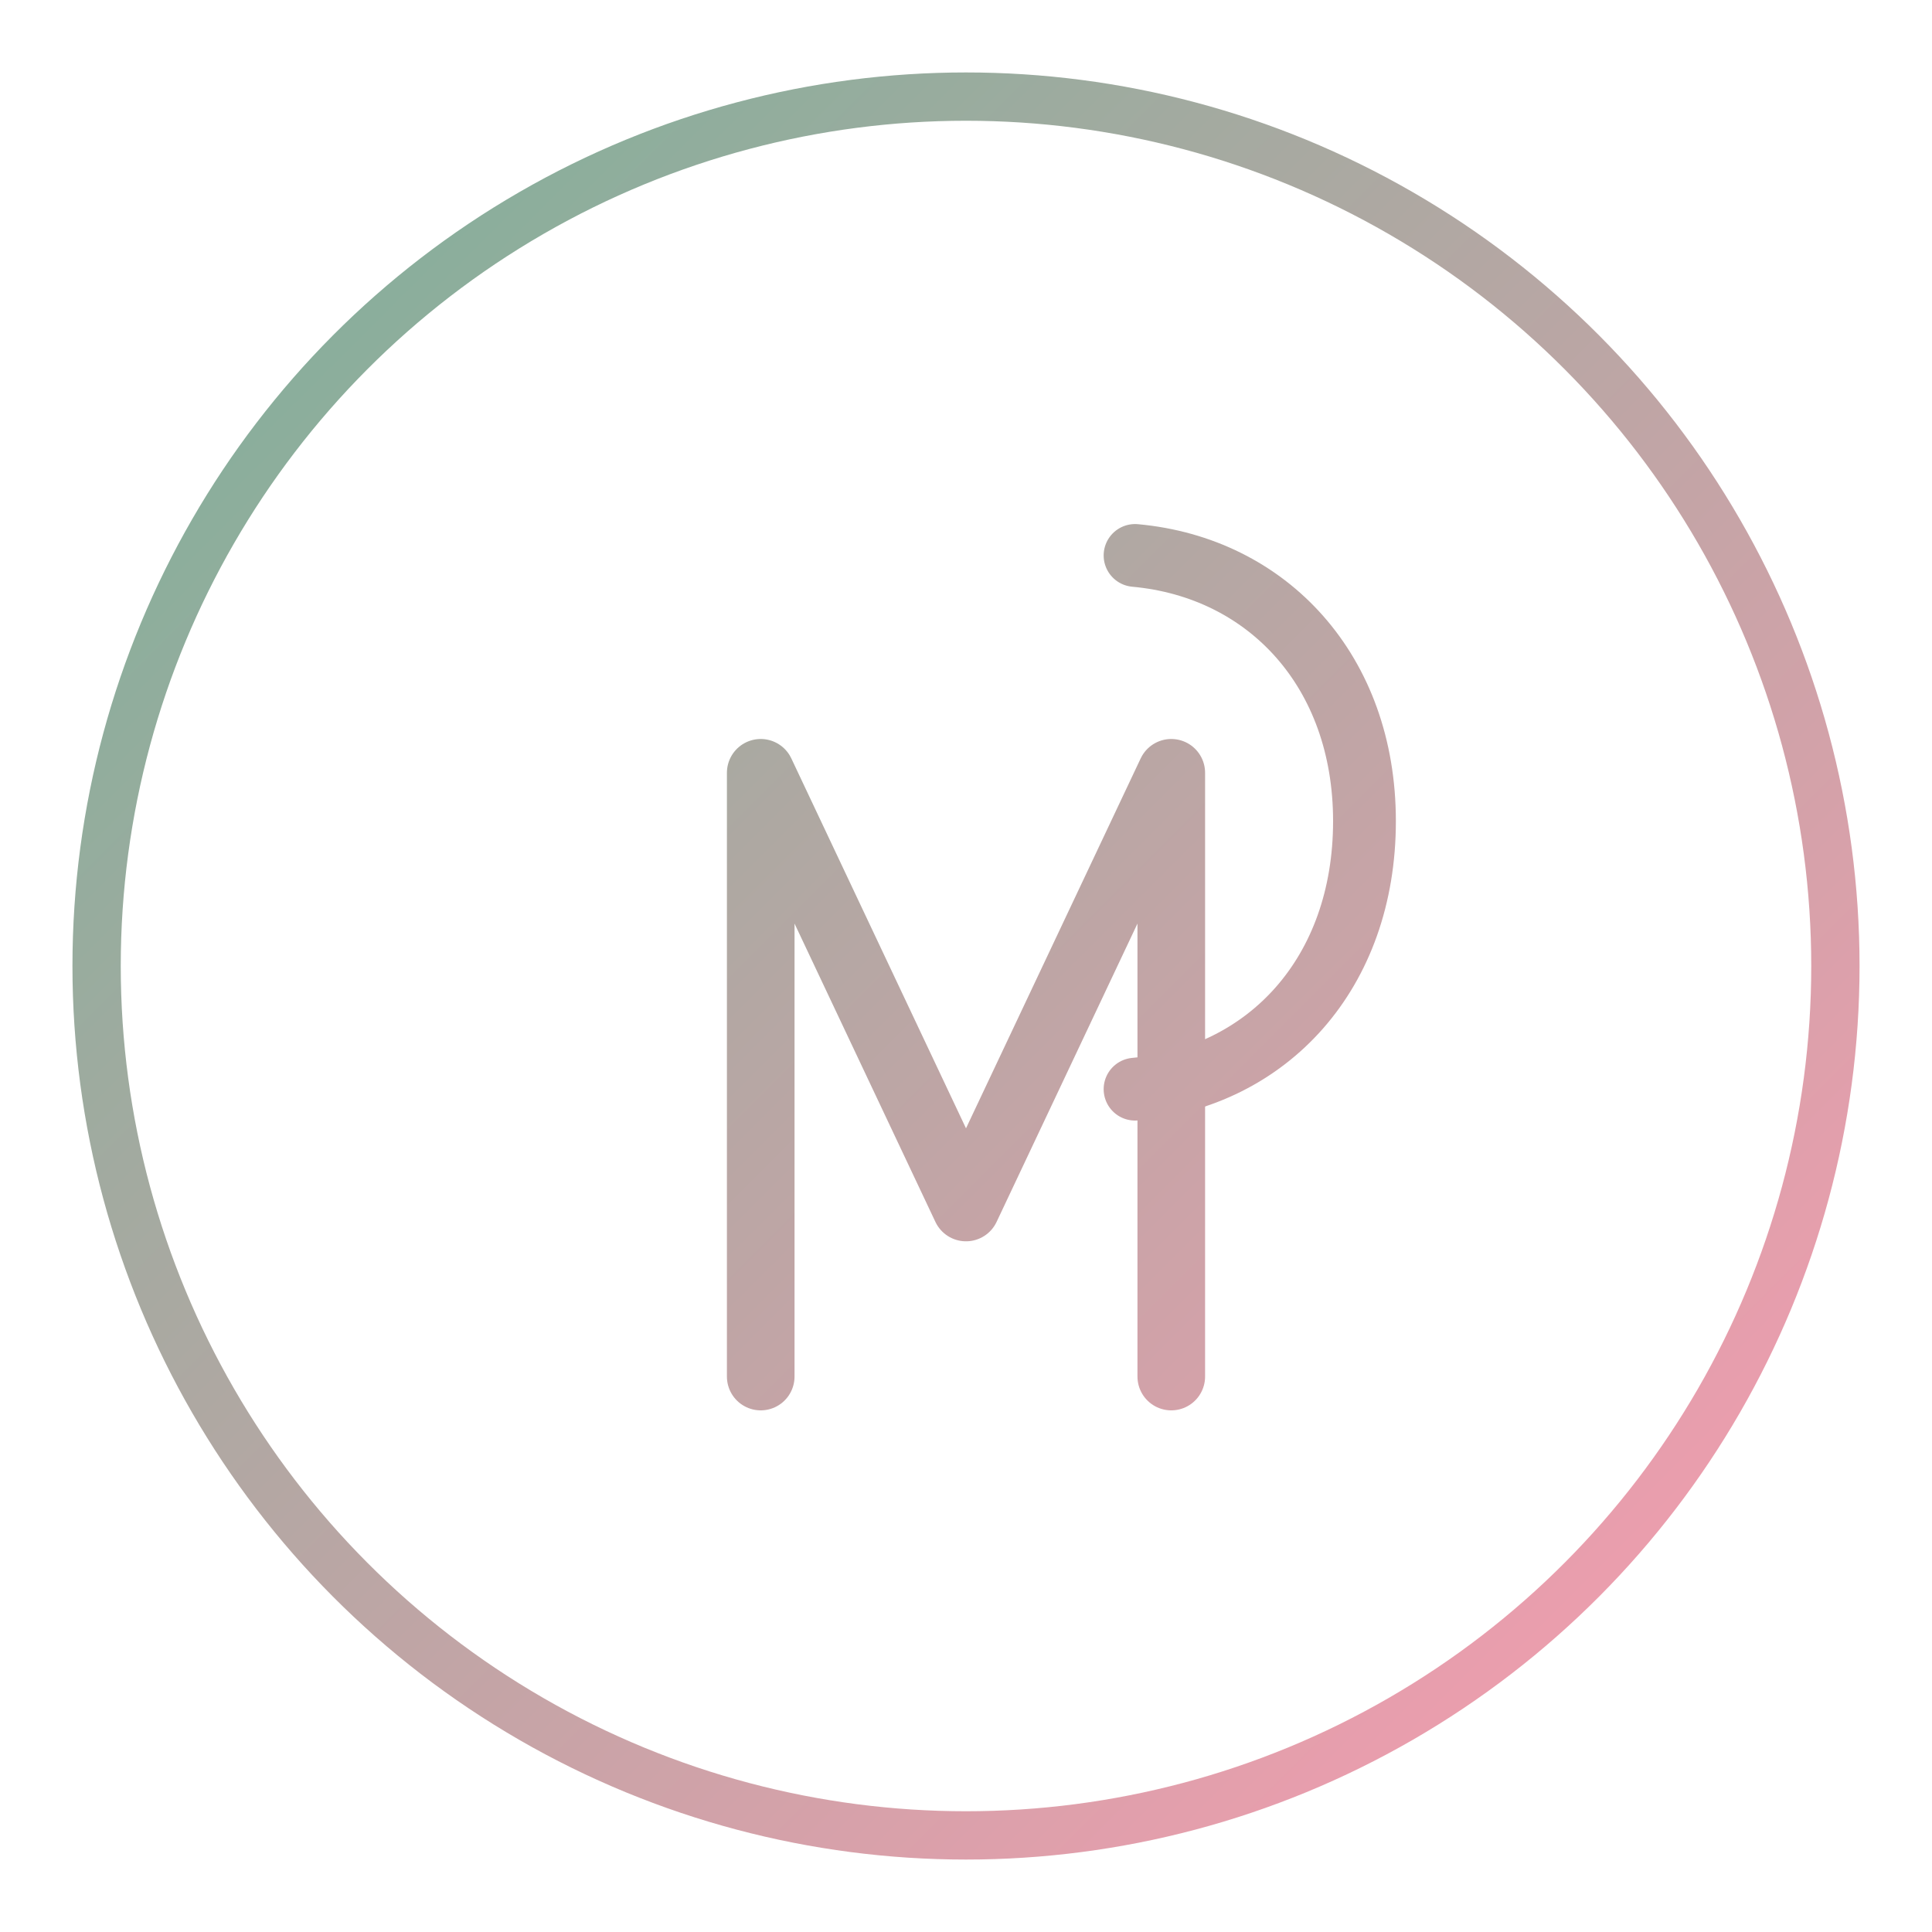 <svg xmlns="http://www.w3.org/2000/svg" viewBox="0 0 800 800" fill="none">
  <defs>
    <linearGradient id="g" x1="120" y1="120" x2="680" y2="680" gradientUnits="userSpaceOnUse">
      <stop stop-color="#87af9b"/>
      <stop offset="1" stop-color="#ee9dae"/>
    </linearGradient>
  </defs>
  <circle cx="400" cy="400" r="360" stroke="url(#g)" stroke-width="20"/>
  <path d="M315 570V320l85 180 85-180v250" stroke="url(#g)" stroke-width="28" stroke-linecap="round" stroke-linejoin="round"/>
  <path d="M470 230c55 5 95 48 95 110 0 63-40 106-95 111" stroke="url(#g)" stroke-width="26" stroke-linecap="round"/>
</svg>
